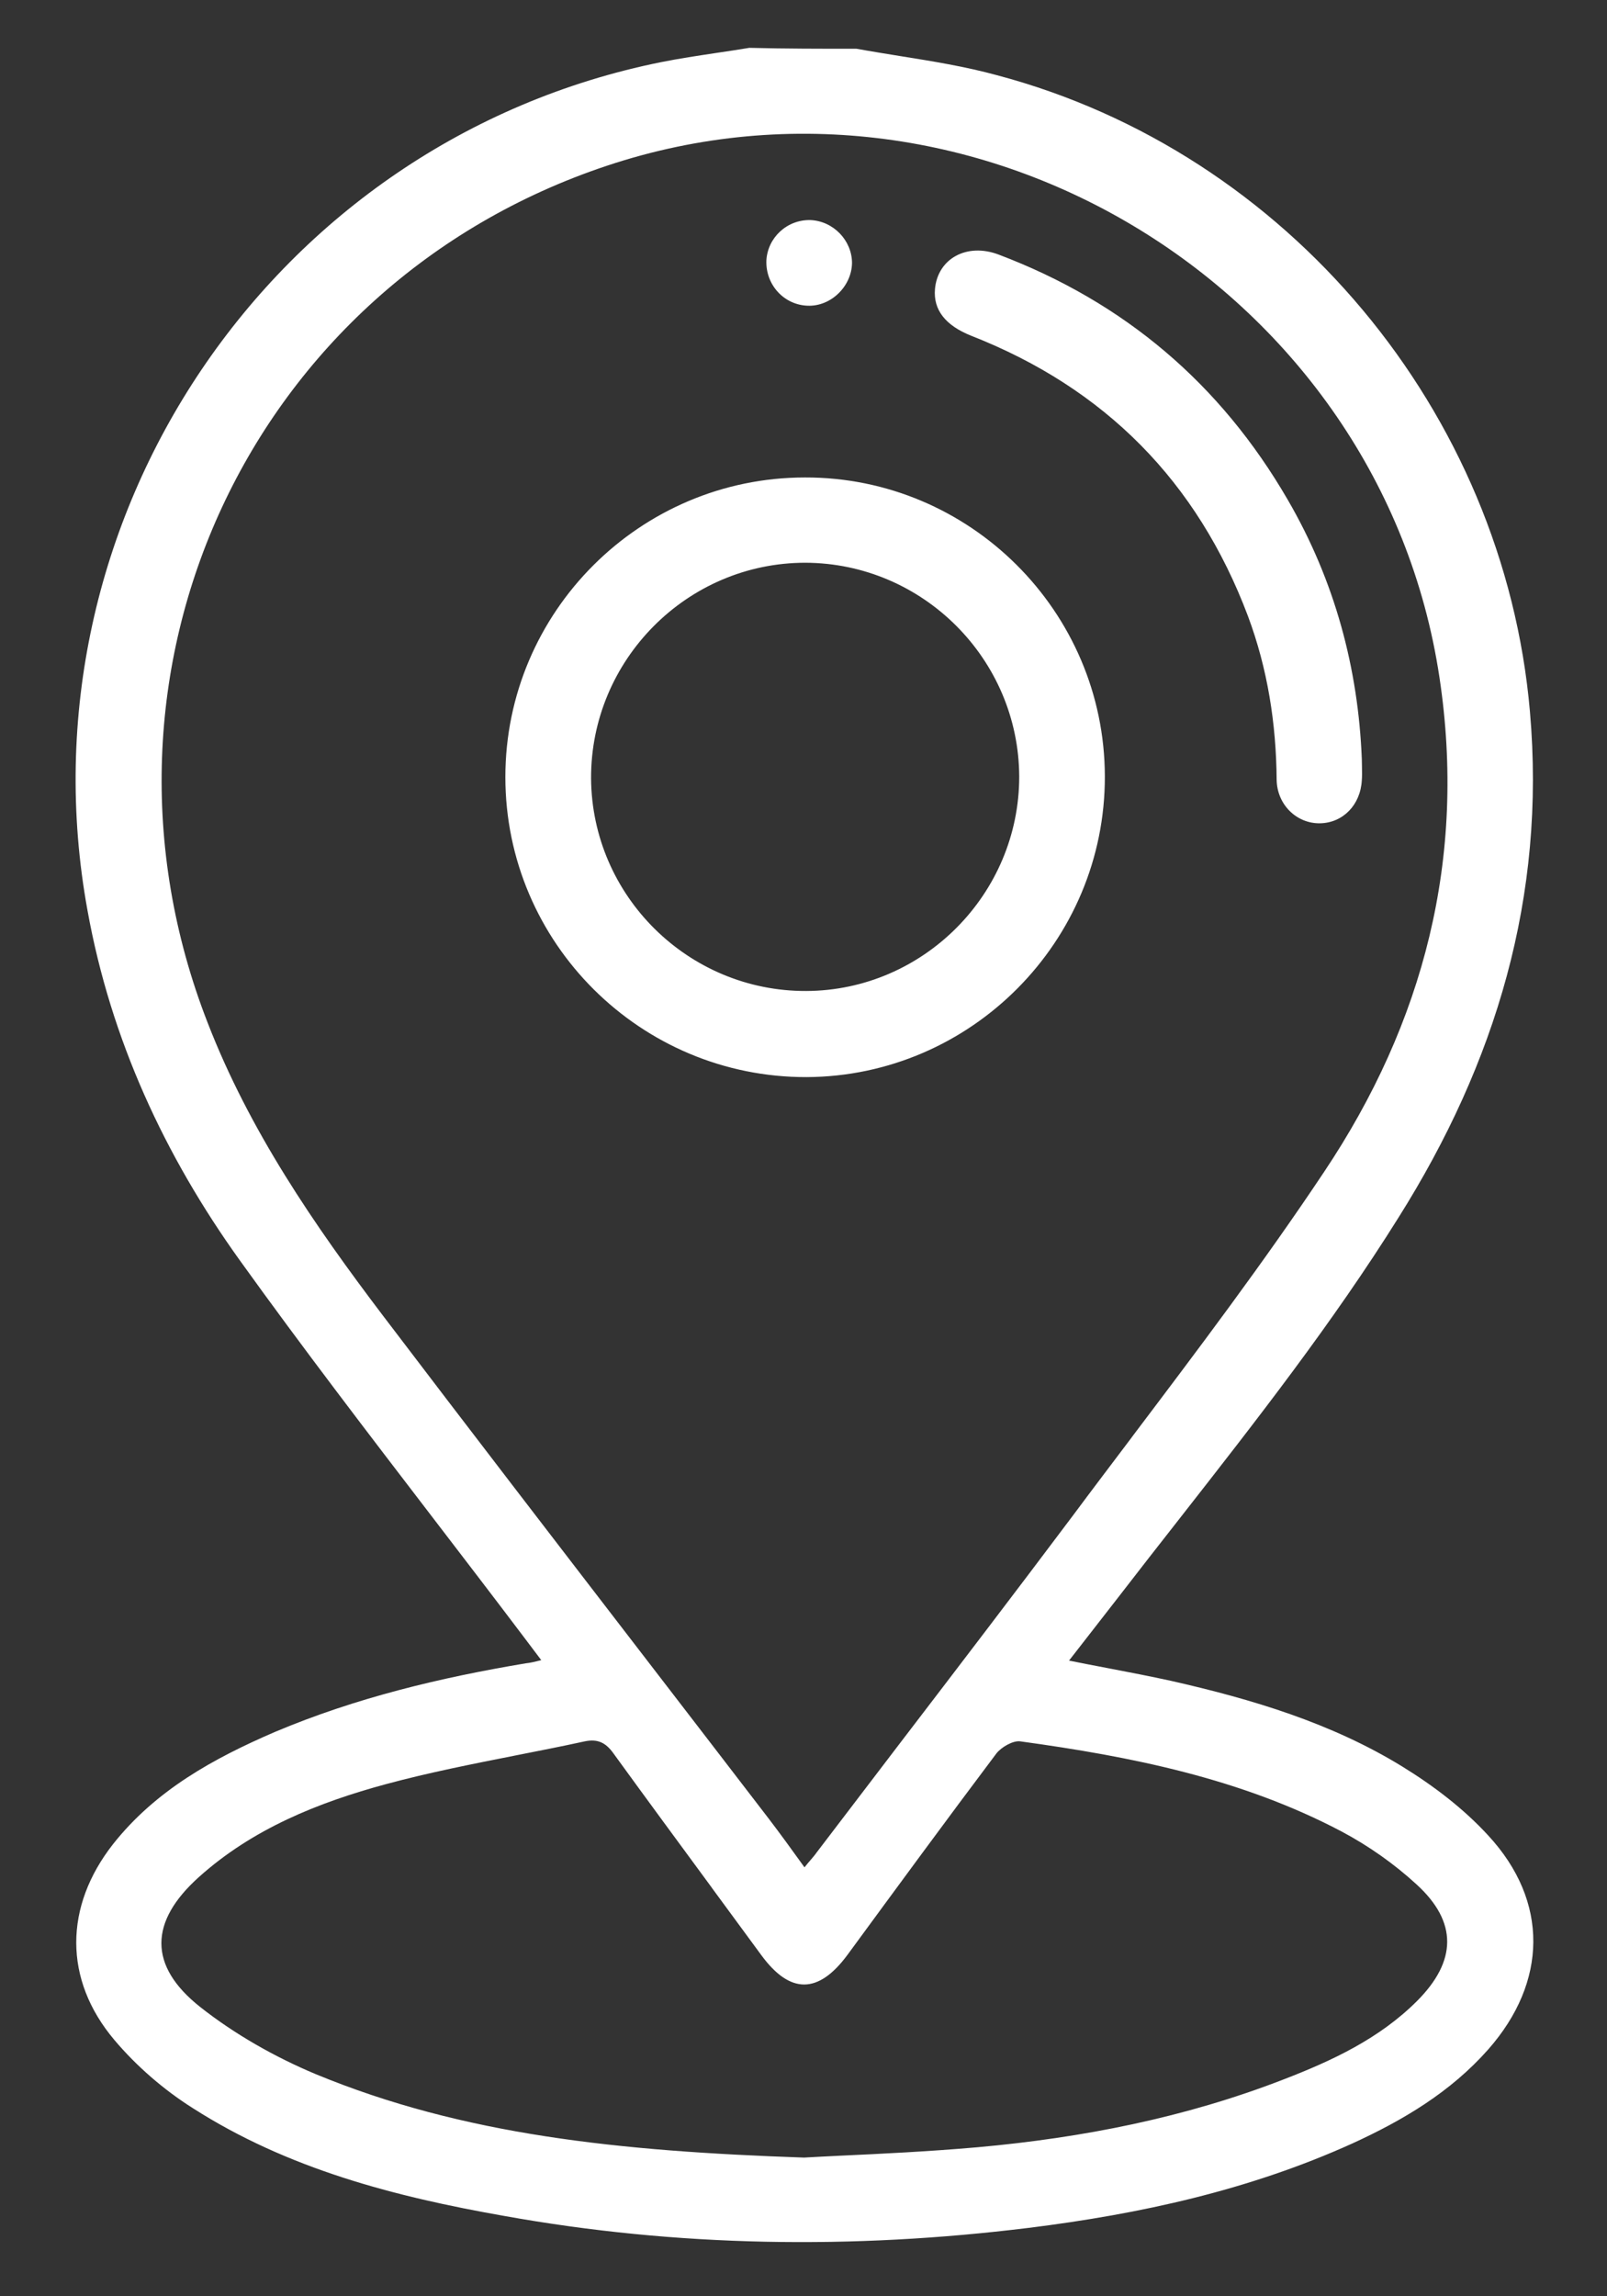 <svg xmlns="http://www.w3.org/2000/svg" width="21" height="30" viewBox="0 0 21 30" fill="none">
  <rect x="0" y="0" width="21" height="30" fill="#333333" stroke="none"/>
  <path fill-rule="evenodd" clip-rule="evenodd" d="M11.759 0.732C11.57 0.701 11.38 0.671 11.193 0.637C10.724 0.637 10.261 0.637 9.792 0.625C9.65 0.649 9.507 0.67 9.365 0.691L9.365 0.691L9.365 0.691C9.121 0.728 8.878 0.764 8.638 0.812C3.552 1.838 0.212 6.801 1.144 11.898C1.448 13.58 2.151 15.098 3.136 16.469C3.957 17.612 4.814 18.73 5.671 19.848C6.062 20.358 6.452 20.867 6.839 21.379C6.909 21.473 6.98 21.566 7.073 21.689C6.98 21.713 6.927 21.725 6.874 21.73C5.749 21.918 4.648 22.182 3.593 22.627C2.79 22.973 2.034 23.389 1.478 24.092C0.839 24.906 0.827 25.861 1.495 26.652C1.782 26.992 2.14 27.303 2.521 27.543C3.757 28.334 5.151 28.697 6.581 28.949C8.86 29.359 11.146 29.389 13.437 29.107C14.896 28.926 16.319 28.615 17.667 28.006C18.335 27.701 18.956 27.332 19.448 26.775C20.222 25.896 20.245 24.842 19.448 23.98C19.126 23.629 18.733 23.33 18.323 23.078C17.398 22.51 16.36 22.199 15.3 21.959C15.029 21.9 14.756 21.847 14.473 21.793C14.309 21.762 14.142 21.73 13.97 21.695C14.198 21.402 14.403 21.139 14.608 20.875C14.879 20.524 15.152 20.174 15.426 19.825L15.426 19.825L15.426 19.825L15.426 19.825C16.421 18.553 17.417 17.28 18.276 15.906C19.548 13.885 20.204 11.711 19.993 9.297C19.653 5.383 16.829 1.99 13.026 0.982C12.613 0.869 12.185 0.8 11.759 0.732ZM10.592 24.301C10.568 24.329 10.541 24.36 10.513 24.396C10.349 24.168 10.196 23.957 10.044 23.758C9.5 23.049 8.955 22.341 8.411 21.634C7.272 20.154 6.135 18.676 5.005 17.189C4.103 16 3.259 14.77 2.714 13.363C0.921 8.77 3.271 3.719 7.929 2.166C12.774 0.549 18.048 3.795 18.81 8.846C19.167 11.207 18.605 13.363 17.304 15.309C16.515 16.493 15.654 17.633 14.795 18.77L14.795 18.771C14.537 19.113 14.278 19.454 14.023 19.797C13.273 20.796 12.516 21.787 11.757 22.779C11.395 23.253 11.033 23.728 10.671 24.203C10.648 24.236 10.622 24.266 10.592 24.301ZM10.988 28.163L10.987 28.163C10.807 28.172 10.644 28.18 10.507 28.188C8.093 28.105 6.054 27.895 4.126 27.098C3.593 26.875 3.066 26.576 2.614 26.219C1.935 25.68 1.952 25.105 2.597 24.525C3.3 23.893 4.161 23.547 5.052 23.307C5.604 23.158 6.169 23.047 6.734 22.935C7.037 22.875 7.341 22.816 7.642 22.75C7.812 22.715 7.917 22.768 8.017 22.908C8.442 23.494 8.873 24.079 9.304 24.665L9.304 24.666L9.304 24.666C9.52 24.959 9.735 25.252 9.95 25.545C10.325 26.055 10.694 26.055 11.075 25.539C11.72 24.66 12.364 23.781 13.021 22.908C13.085 22.826 13.237 22.738 13.331 22.75C14.784 22.949 16.22 23.236 17.532 23.928C17.884 24.115 18.218 24.35 18.511 24.619C19.05 25.111 19.038 25.621 18.517 26.143C18.024 26.635 17.409 26.922 16.771 27.168C15.487 27.666 14.146 27.93 12.774 28.053C12.136 28.109 11.492 28.14 10.988 28.163L10.988 28.163H10.988ZM10.542 14.072C12.692 14.061 14.444 12.297 14.438 10.141C14.433 7.984 12.669 6.232 10.519 6.238C8.362 6.238 6.604 7.996 6.604 10.152C6.604 12.32 8.374 14.078 10.542 14.072ZM10.524 7.352C12.06 7.357 13.313 8.611 13.319 10.146C13.319 11.682 12.065 12.941 10.536 12.947C8.995 12.953 7.735 11.705 7.724 10.17C7.718 8.623 8.978 7.352 10.524 7.352ZM17.796 9.918C17.796 9.958 17.797 9.993 17.798 10.027C17.799 10.088 17.8 10.141 17.796 10.193C17.779 10.516 17.55 10.75 17.251 10.756C16.947 10.762 16.689 10.516 16.683 10.188C16.677 9.455 16.566 8.74 16.308 8.049C15.646 6.291 14.439 5.072 12.693 4.387C12.353 4.252 12.195 4.047 12.218 3.777C12.253 3.379 12.634 3.168 13.05 3.326C14.691 3.947 15.95 5.014 16.829 6.531C17.445 7.592 17.749 8.734 17.796 9.918ZM10.015 3.402C10.003 3.719 10.243 3.983 10.554 3.994C10.858 4.006 11.128 3.742 11.134 3.438C11.134 3.139 10.888 2.887 10.589 2.875C10.284 2.869 10.032 3.104 10.015 3.402Z" fill="white"/>
</svg>